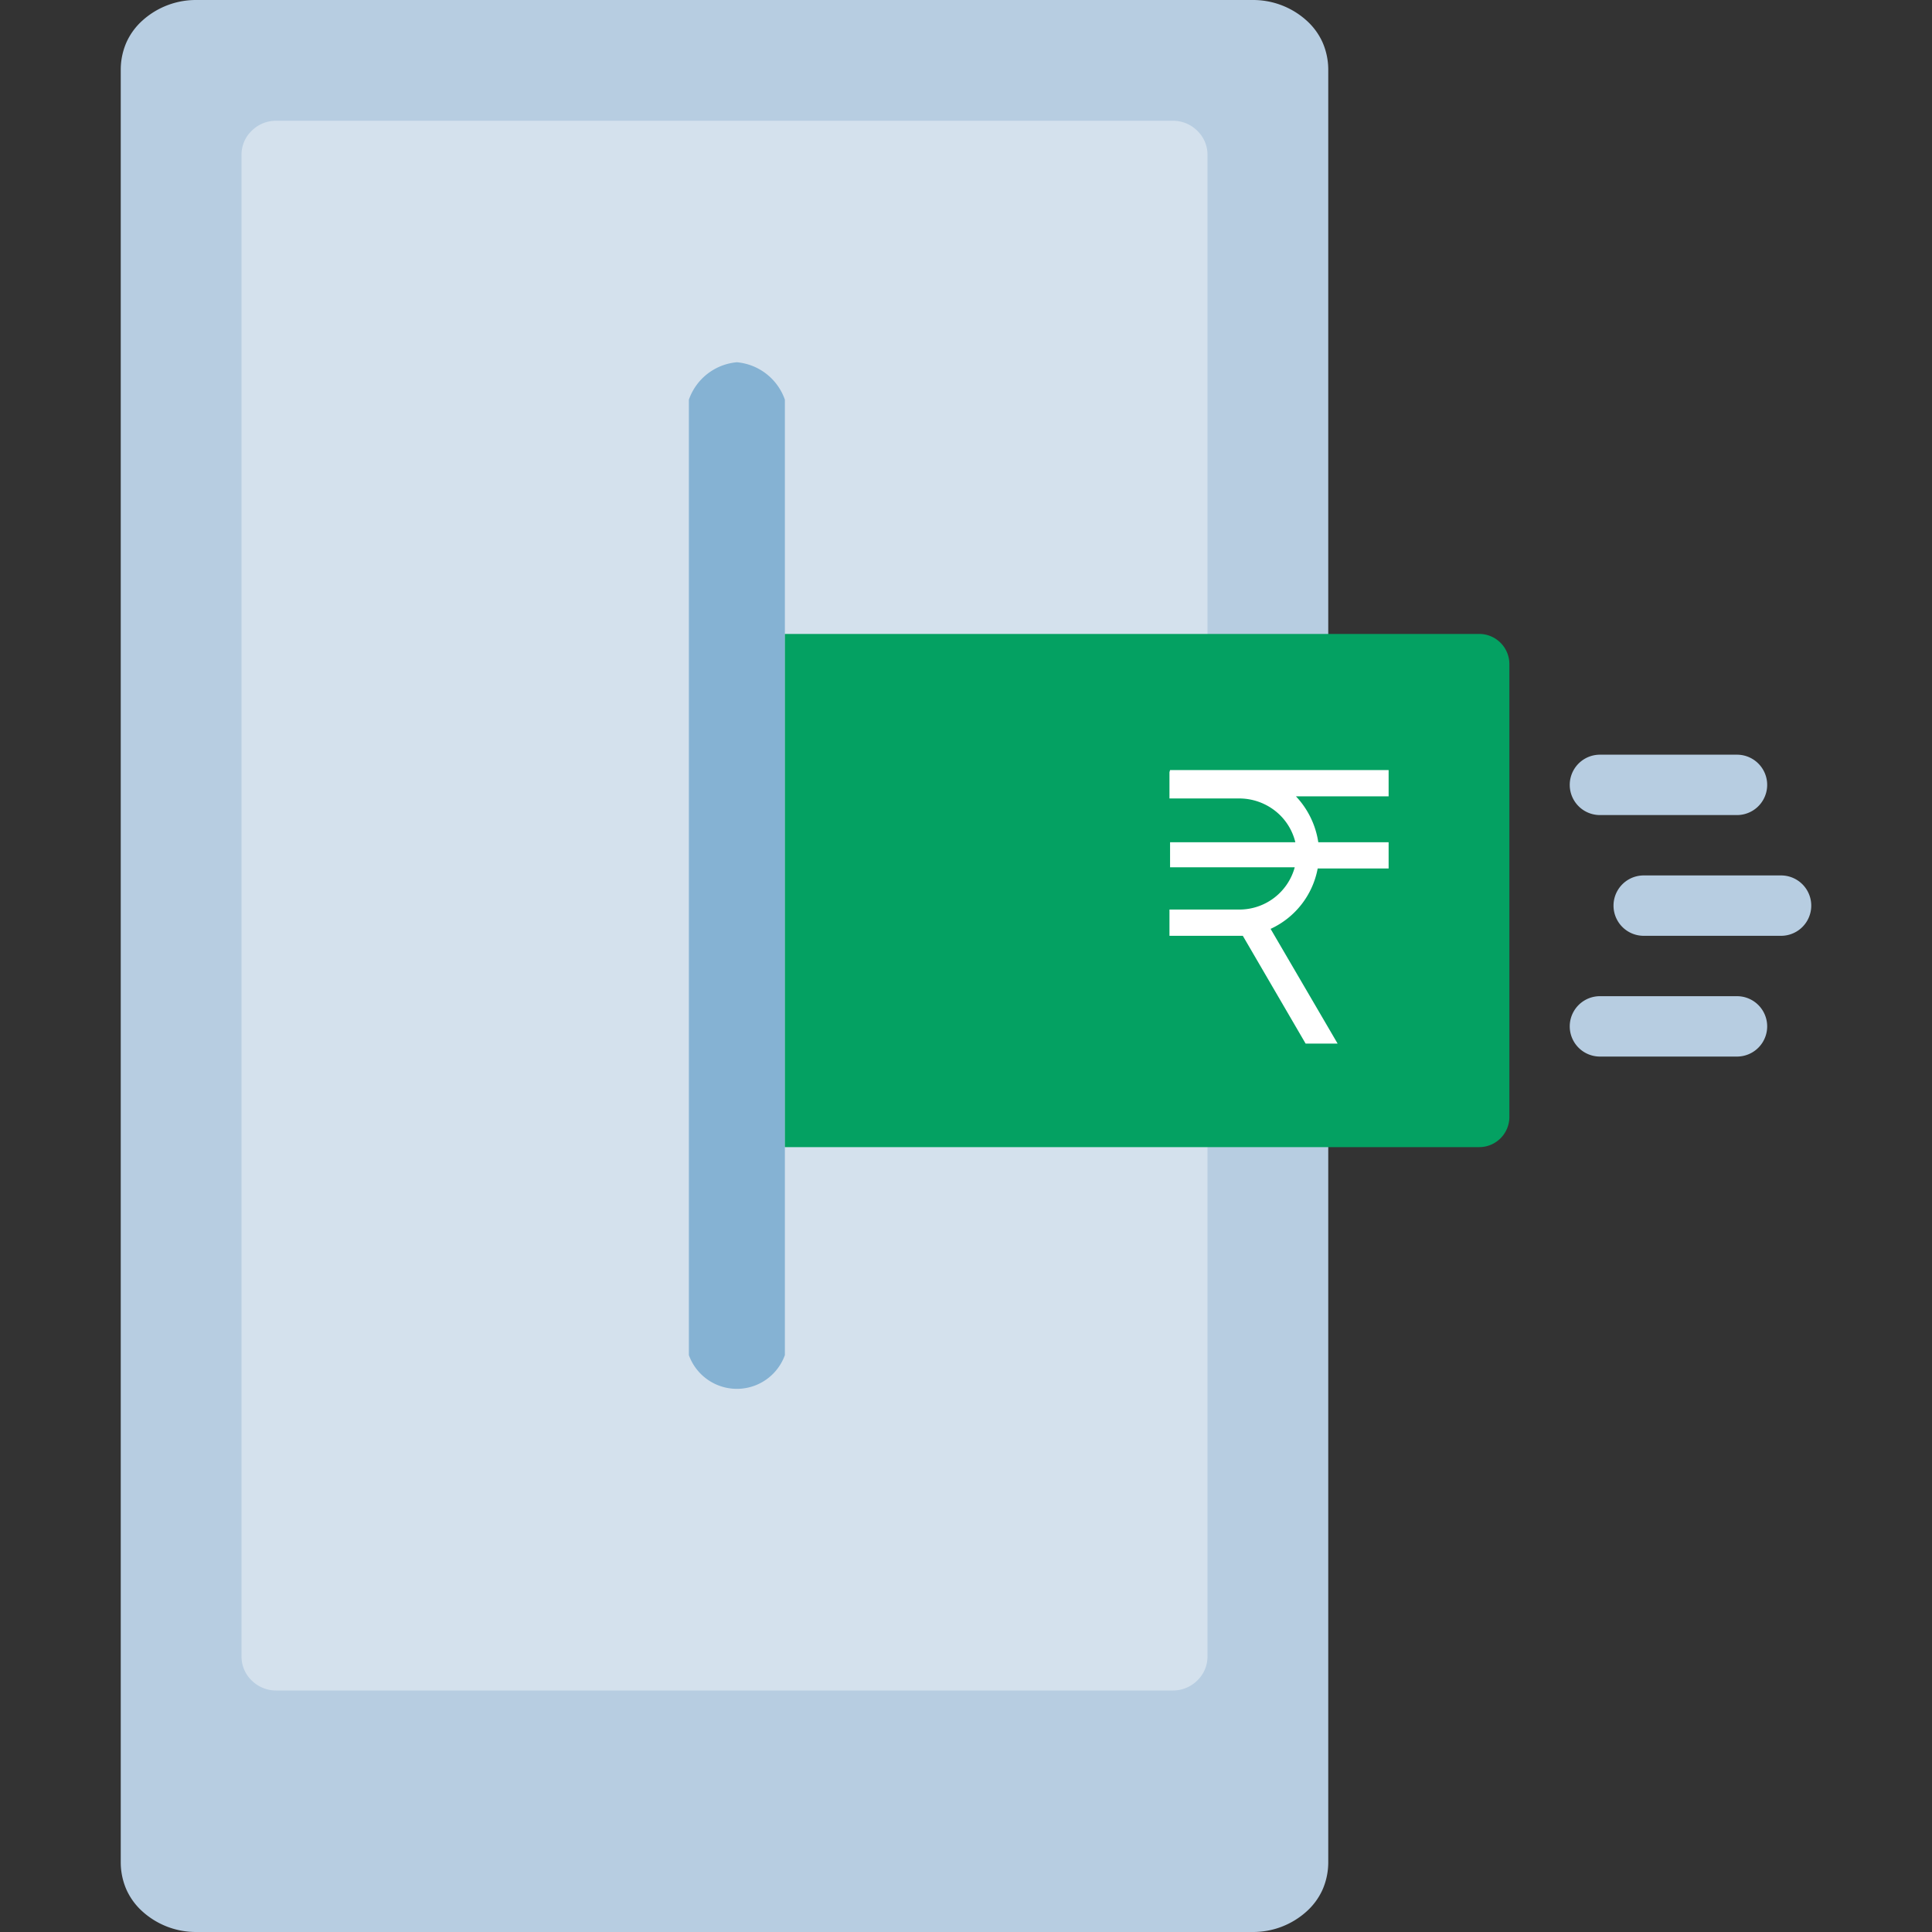 <svg xmlns="http://www.w3.org/2000/svg" xmlns:xlink="http://www.w3.org/1999/xlink" viewBox="0 0 64 64">
    <rect x="0" y="0" width="64" height="64" fill="#333333" stroke="none"/>
    <defs>
        <style>
            .base {
                fill: #b7cde1;
            }

            .secondary {
                fill: #85b2d3;
            }

            .primary {
                fill: #04a162;
            }

            .tertiary {
                fill: #ffffff;
            }

            .mix-blend-multiply {
                mix-blend-mode: multiply;
            }
        </style>
    </defs>
    <g class="isolate">
        <g id="Layer_1" data-name="Layer 1">
            <g clip-path="url(#clip-path)">
                <path class="base"
                    d="M41.5,0H6.5A2.64,2.64,0,0,0,4.73.67a2.17,2.17,0,0,0-.54.73A2.26,2.26,0,0,0,4,2.29V61.71a2.26,2.26,0,0,0,.19.89,2.17,2.17,0,0,0,.54.73A2.64,2.64,0,0,0,6.5,64h35a2.64,2.64,0,0,0,1.77-.67,2.17,2.17,0,0,0,.54-.73,2.26,2.26,0,0,0,.19-.89V2.29a2.26,2.26,0,0,0-.19-.89,2.17,2.17,0,0,0-.54-.73A2.64,2.64,0,0,0,41.5,0Z" />
                <path fill="#fff" opacity="0.4"
                    d="M38.86,4H9.14a1.14,1.14,0,0,0-.8.33,1.1,1.1,0,0,0-.34.8V54.87a1.1,1.1,0,0,0,.34.8,1.14,1.14,0,0,0,.8.33H38.86a1.14,1.14,0,0,0,.8-.33,1.1,1.1,0,0,0,.34-.8V5.13a1.1,1.1,0,0,0-.34-.8A1.14,1.14,0,0,0,38.86,4Z" />
                <path class="base" d="M22,57h3a2,2,0,0,1,0,4H22a2,2,0,0,1,0-4Z" />
                <path class="secondary"
                    d="M26,13.24A1.86,1.86,0,0,0,24.41,12a1.86,1.86,0,0,0-1.59,1.24V44.89a1.69,1.69,0,0,0,3.18,0Z" />
                <path class="primary" d="M26,38V21H49a1,1,0,0,1,1,1V37a1,1,0,0,1-1,1Z" />
                <path class="primary"
                    d="M38.76,25.51H46v.87H42.93a2.83,2.83,0,0,1,.74,1.52H46v.87H43.65a2.76,2.76,0,0,1-1.56,2l2.22,3.8H43.25L41.17,31H38.74v-.87h2.32a1.9,1.9,0,0,0,1.83-1.4H38.76V27.9h4.15a1.89,1.89,0,0,0-.51-.9,1.93,1.93,0,0,0-1.34-.55H38.74v-.87Z" />
                <path class="tertiary"
                    d="M38.76,25.51H46v.87H42.93a2.83,2.83,0,0,1,.74,1.52H46v.87H43.65a2.76,2.76,0,0,1-1.56,2l2.22,3.8H43.25L41.17,31H38.74v-.87h2.32a1.9,1.9,0,0,0,1.83-1.4H38.76V27.9h4.15a1.89,1.89,0,0,0-.51-.9,1.93,1.93,0,0,0-1.34-.55H38.74v-.87Z" />
                <path class="base" d="M57.54,27a1,1,0,0,0,0-2H53a1,1,0,0,0,0,2Z" />
                <path class="base" d="M59,31a1,1,0,0,0,0-2H54.45a1,1,0,0,0,0,2Z" />
                <path class="base" d="M57.54,35a1,1,0,0,0,0-2H53a1,1,0,0,0,0,2Z" />
            </g>
            <g class="mix-blend-multiply">
                <path class="base" d="M23,57h3a2,2,0,0,1,0,4H23a2,2,0,0,1,0-4Z" />
            </g>
        </g>
    </g>
</svg>